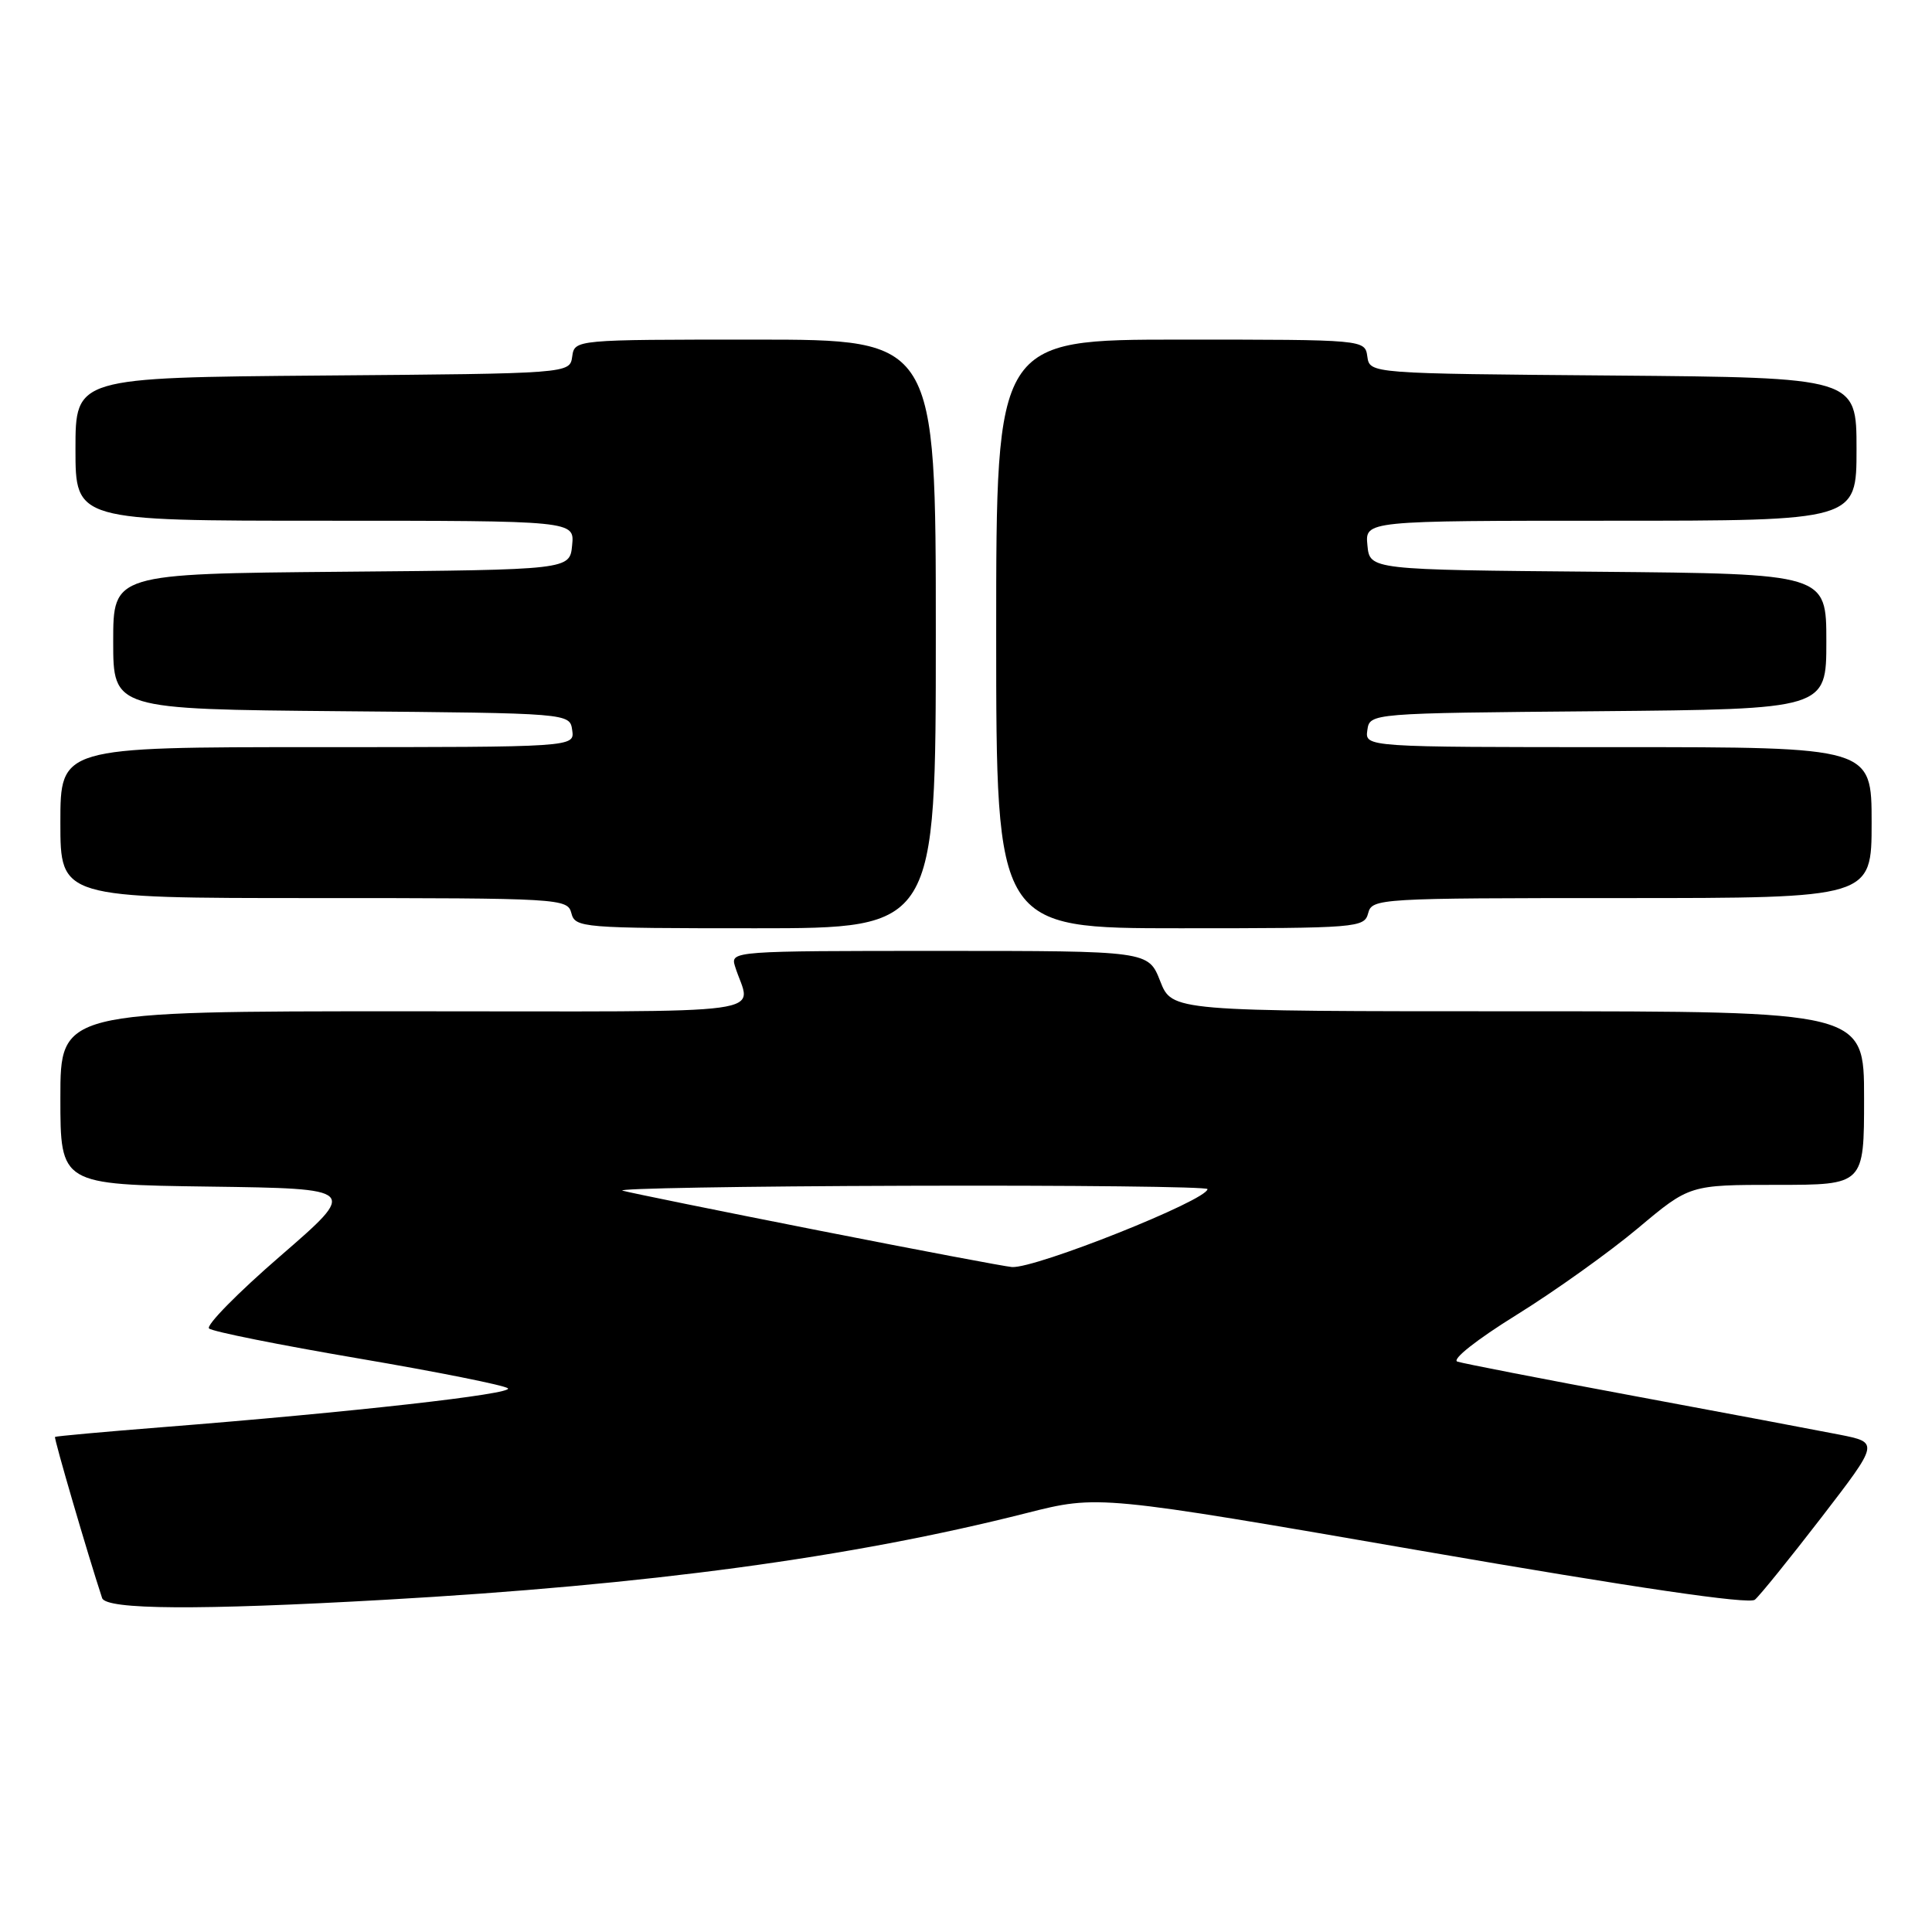 <?xml version="1.0" encoding="UTF-8" standalone="no"?>
<!DOCTYPE svg PUBLIC "-//W3C//DTD SVG 1.1//EN" "http://www.w3.org/Graphics/SVG/1.1/DTD/svg11.dtd" >
<svg xmlns="http://www.w3.org/2000/svg" xmlns:xlink="http://www.w3.org/1999/xlink" version="1.1" viewBox="0 0 256 256">
 <g >
 <path fill="currentColor"
d=" M 51.00 211.98 C 85.91 210.01 112.78 206.38 136.02 200.49 C 145.54 198.08 145.54 198.08 188.45 205.51 C 216.72 210.40 231.77 212.61 232.53 211.97 C 233.17 211.44 237.13 206.54 241.34 201.08 C 248.99 191.14 248.99 191.14 243.75 190.10 C 240.86 189.53 228.60 187.22 216.50 184.97 C 204.40 182.72 193.87 180.67 193.11 180.42 C 192.32 180.15 195.69 177.49 200.95 174.23 C 206.03 171.08 213.26 165.91 217.03 162.75 C 223.88 157.00 223.88 157.00 235.44 157.00 C 247.00 157.00 247.00 157.00 247.00 145.50 C 247.00 134.00 247.00 134.00 201.15 134.00 C 155.30 134.00 155.30 134.00 153.73 130.00 C 152.16 126.00 152.16 126.00 124.46 126.00 C 97.23 126.00 96.78 126.03 97.38 128.00 C 99.44 134.69 104.45 134.00 53.62 134.00 C 8.00 134.00 8.00 134.00 8.00 145.48 C 8.00 156.96 8.00 156.96 27.73 157.23 C 47.45 157.50 47.45 157.50 37.18 166.40 C 31.52 171.29 27.26 175.63 27.70 176.03 C 28.14 176.44 37.05 178.22 47.50 180.00 C 57.95 181.78 66.86 183.56 67.30 183.96 C 68.11 184.71 46.56 187.13 21.50 189.11 C 13.80 189.72 7.41 190.30 7.29 190.40 C 7.12 190.55 11.64 206.02 13.53 211.75 C 14.04 213.30 26.34 213.38 51.00 211.98 Z  M 124.00 84.00 C 124.00 45.00 124.00 45.00 100.07 45.00 C 76.14 45.00 76.14 45.00 75.82 47.25 C 75.50 49.50 75.50 49.50 42.75 49.76 C 10.00 50.03 10.00 50.03 10.00 59.51 C 10.00 69.00 10.00 69.00 43.06 69.00 C 76.13 69.00 76.13 69.00 75.81 72.25 C 75.50 75.50 75.50 75.50 45.25 75.76 C 15.00 76.03 15.00 76.03 15.00 85.00 C 15.00 93.97 15.00 93.97 45.25 94.24 C 75.50 94.50 75.50 94.50 75.82 96.75 C 76.14 99.00 76.14 99.00 42.07 99.00 C 8.00 99.00 8.00 99.00 8.00 109.00 C 8.00 119.00 8.00 119.00 41.59 119.00 C 74.35 119.00 75.20 119.05 75.71 121.00 C 76.21 122.93 77.07 123.00 100.12 123.00 C 124.00 123.00 124.00 123.00 124.00 84.00 Z  M 181.29 121.00 C 181.80 119.05 182.65 119.00 214.91 119.00 C 248.00 119.00 248.00 119.00 248.00 109.00 C 248.00 99.00 248.00 99.00 214.43 99.00 C 180.86 99.00 180.86 99.00 181.18 96.75 C 181.50 94.50 181.50 94.50 211.75 94.24 C 242.00 93.97 242.00 93.97 242.00 85.00 C 242.00 76.03 242.00 76.03 211.75 75.76 C 181.50 75.50 181.50 75.50 181.19 72.25 C 180.87 69.00 180.87 69.00 213.44 69.00 C 246.00 69.00 246.00 69.00 246.00 59.51 C 246.00 50.03 246.00 50.03 213.75 49.76 C 181.50 49.50 181.50 49.50 181.18 47.25 C 180.86 45.00 180.86 45.00 156.43 45.00 C 132.00 45.00 132.00 45.00 132.00 84.00 C 132.00 123.00 132.00 123.00 156.38 123.00 C 179.93 123.00 180.78 122.93 181.29 121.00 Z  M 108.50 163.05 C 95.30 160.45 83.60 158.07 82.50 157.77 C 81.40 157.48 98.39 157.18 120.25 157.12 C 142.11 157.05 160.00 157.25 160.00 157.56 C 160.00 159.02 137.22 168.10 134.09 167.89 C 133.22 167.83 121.70 165.65 108.50 163.05 Z "/>
</g>
</svg>